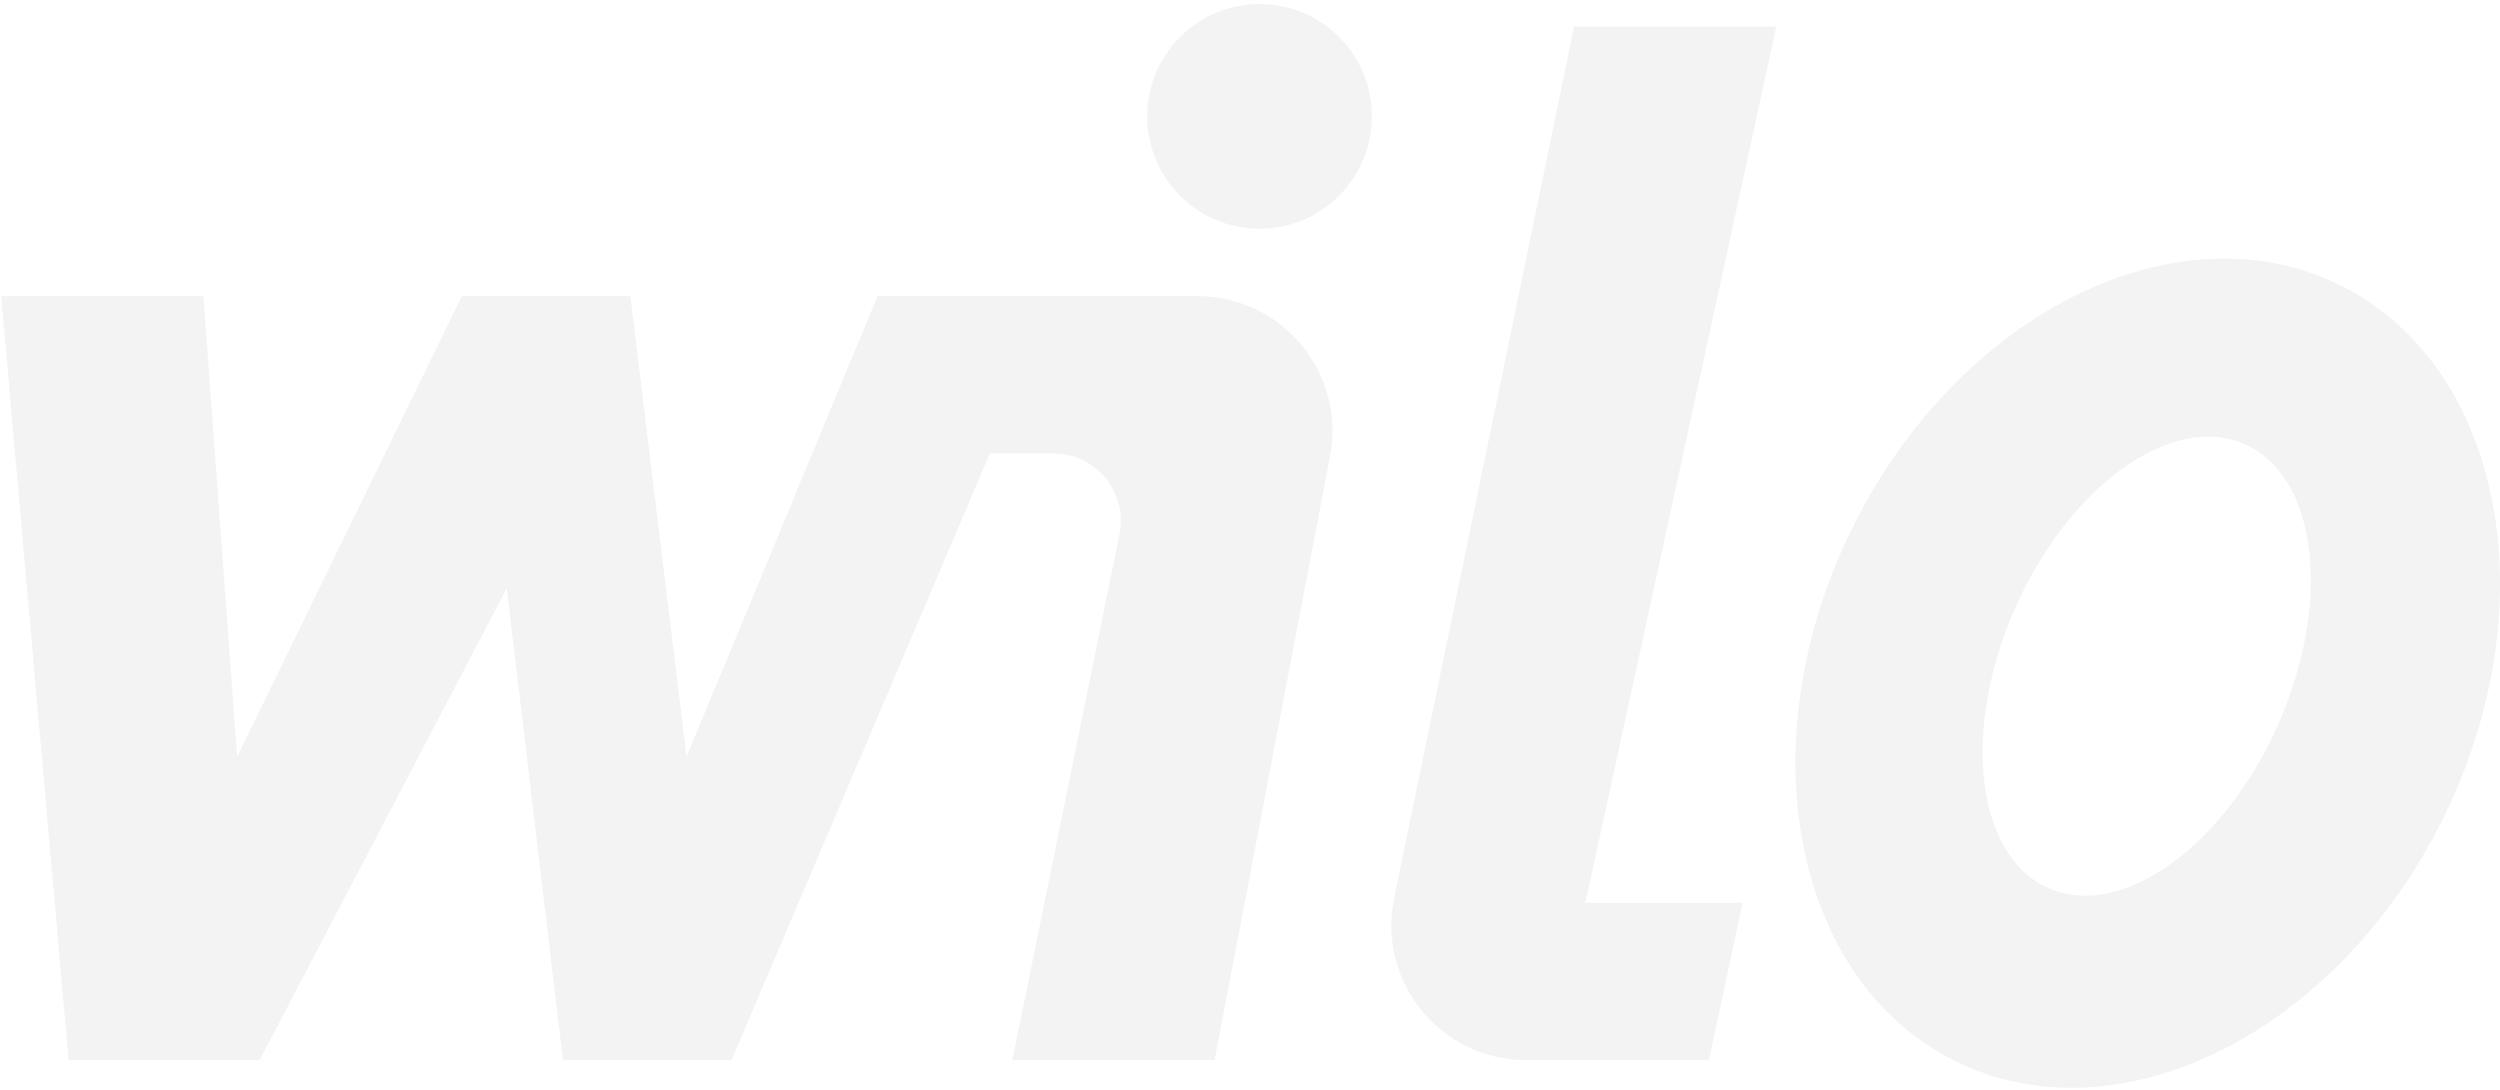 <svg width="431" height="188" viewBox="0 0 431 188" fill="none" xmlns="http://www.w3.org/2000/svg">
<path d="M40.88 130.471L35.07 51.056H0.205L11.826 182.769H44.754L87.367 101.417L97.052 182.769H126.106L170.656 78.174H181.609C188.96 78.174 194.464 84.912 192.997 92.115L174.53 182.769H209.395L229.298 78.664C232.037 64.337 221.055 51.056 206.468 51.056H151.287L118.359 130.471L108.674 51.056H79.62L40.88 130.471Z" fill="black" fill-opacity="0.05"/>
<path d="M236.513 20.065C236.513 30.762 227.841 39.435 217.143 39.435C206.446 39.435 197.774 30.762 197.774 20.065C197.774 9.368 206.446 0.696 217.143 0.696C227.841 0.696 236.513 9.368 236.513 20.065Z" fill="black" fill-opacity="0.05"/>
<path d="M306.243 4.569H271.378L240.347 154.824C237.368 169.247 248.383 182.769 263.11 182.769H294.621L300.432 155.652H273.315L306.243 4.569Z" fill="black" fill-opacity="0.05"/>
<path fill-rule="evenodd" clip-rule="evenodd" d="M337.002 182.891C365.06 196.856 402.699 178.256 421.071 141.346C439.443 104.435 431.591 63.192 403.533 49.226C375.475 35.26 337.836 53.861 319.464 90.771C301.092 127.682 308.944 168.925 337.002 182.891ZM353.168 153.123C365.688 158.659 383.415 146.012 392.762 124.875C402.11 103.737 399.539 82.113 387.02 76.577C374.5 71.04 356.773 83.687 347.426 104.825C338.078 125.963 340.649 147.586 353.168 153.123Z" fill="black" fill-opacity="0.05"/>
</svg>
